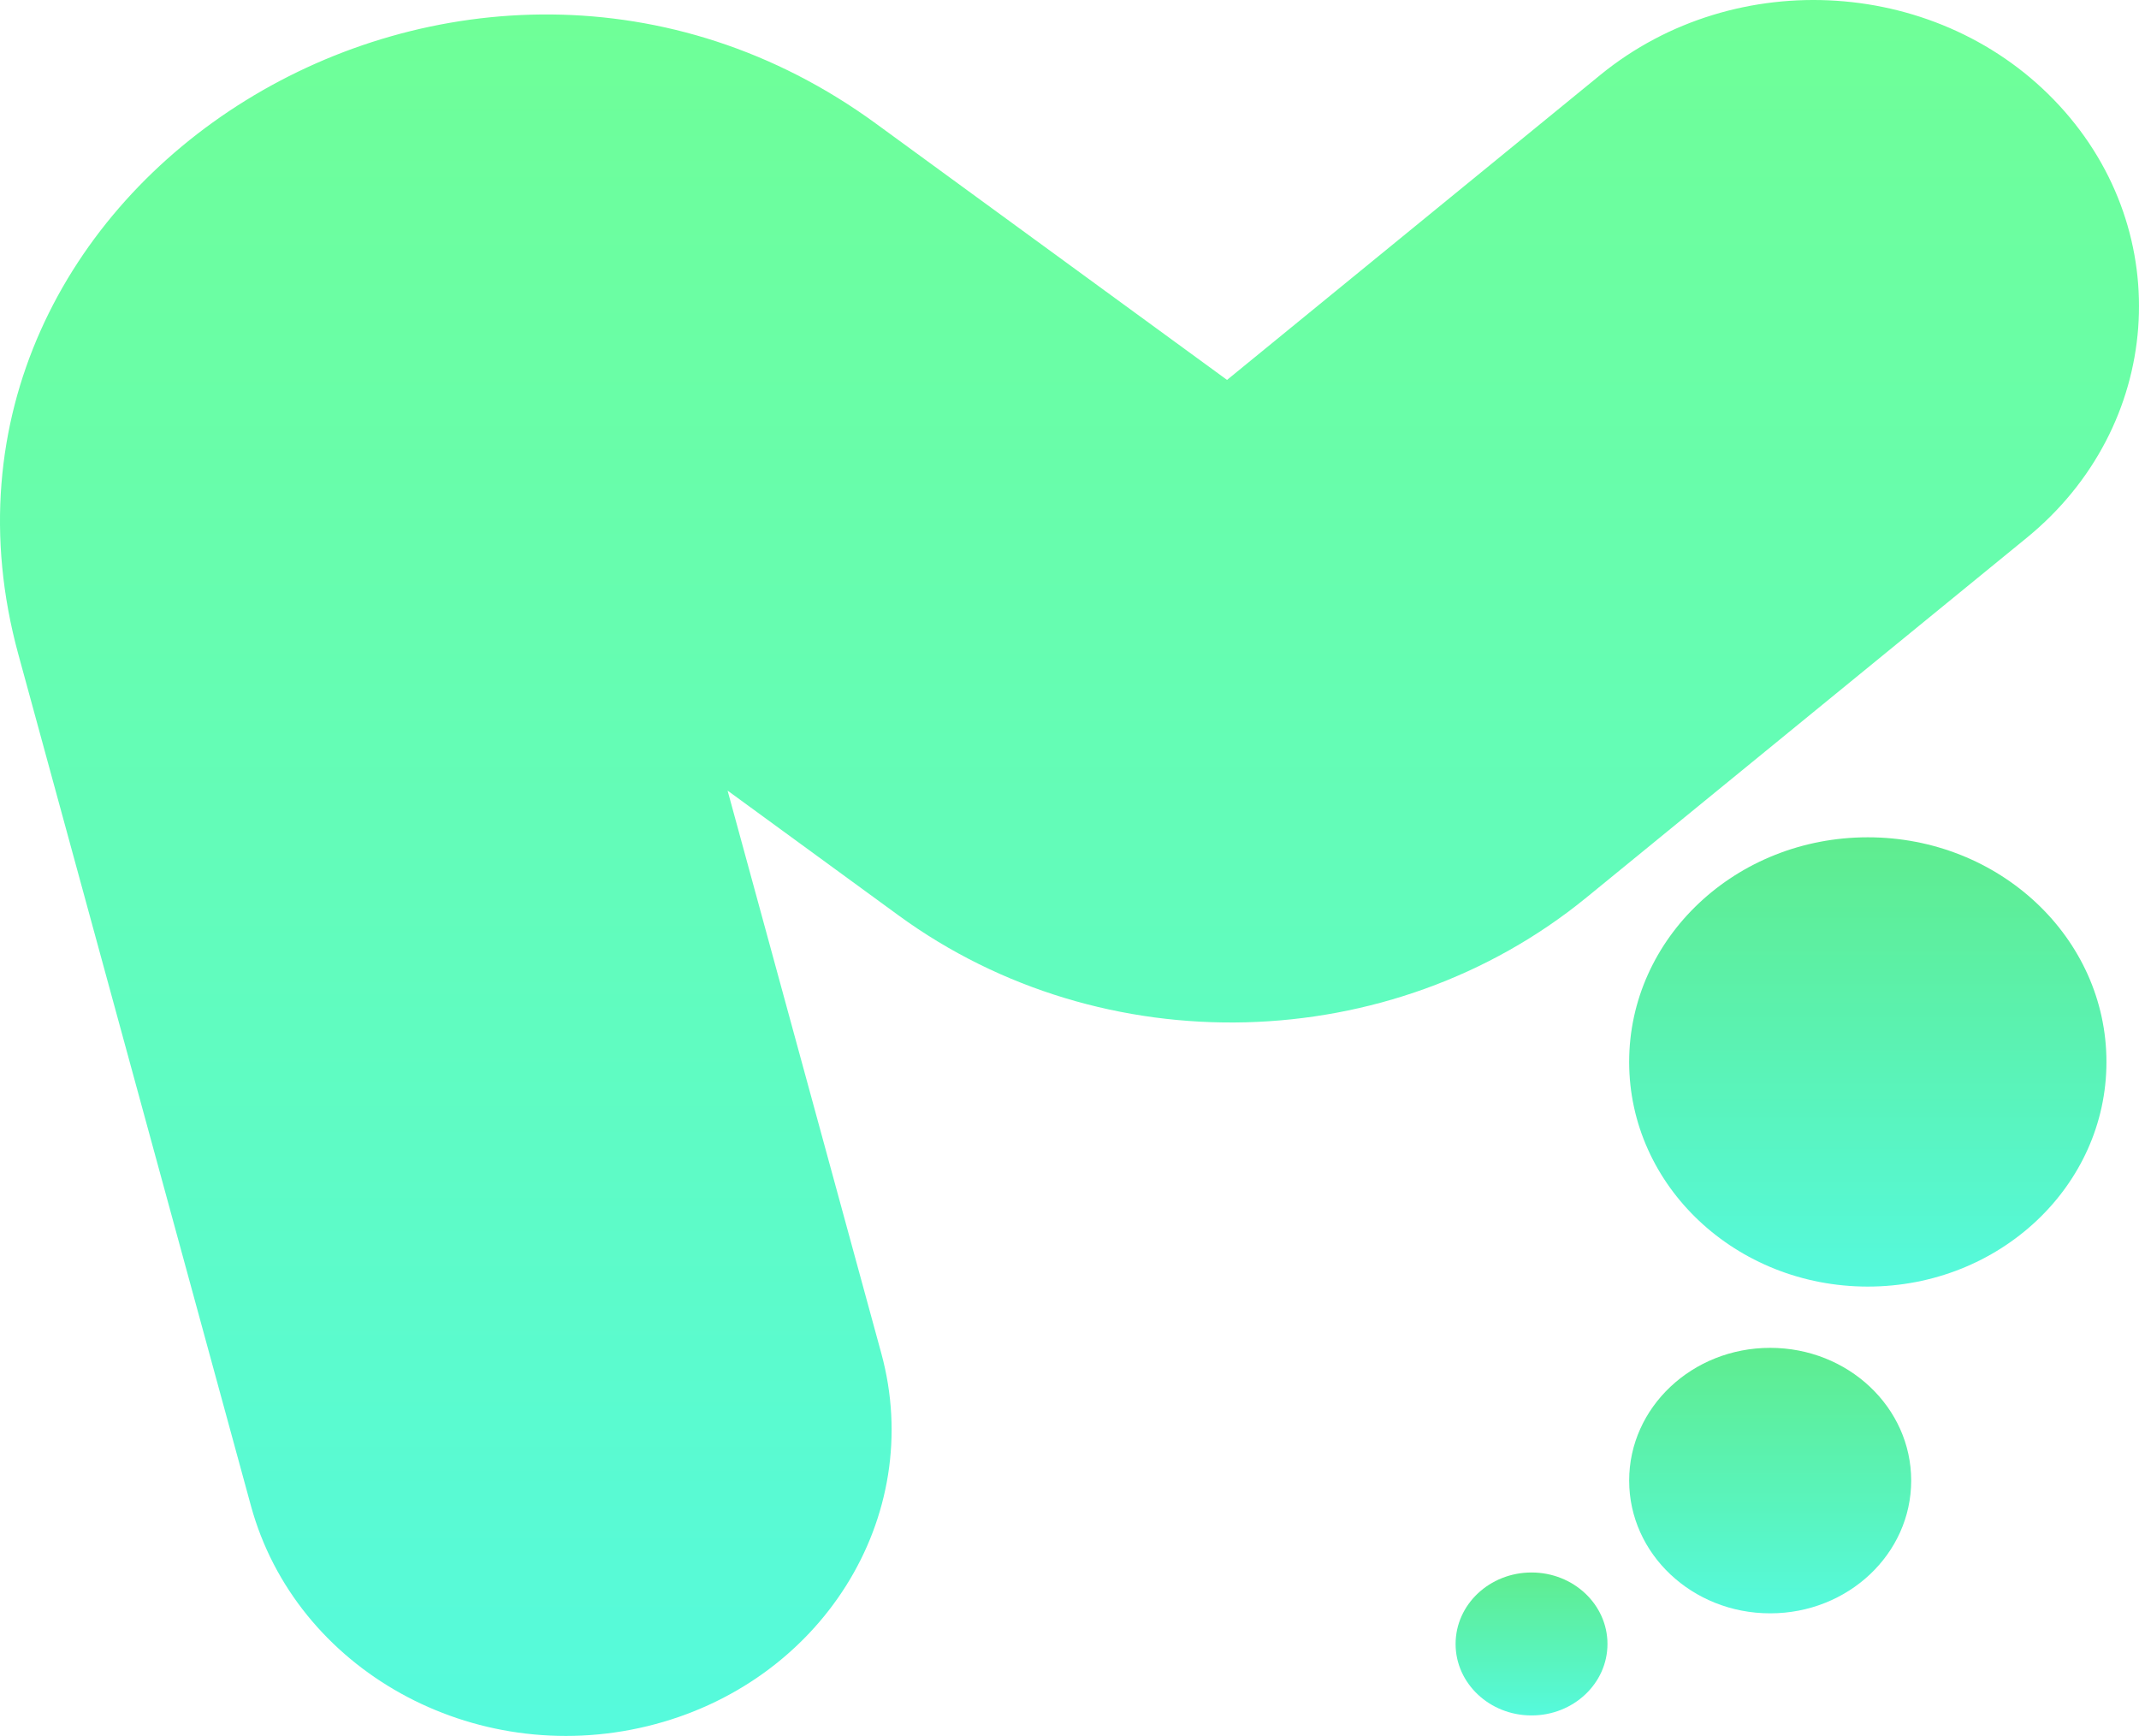 <svg width="467" height="379" viewBox="0 0 467 379" fill="none" xmlns="http://www.w3.org/2000/svg">
<path fill-rule="evenodd" clip-rule="evenodd" d="M449.608 23.043C475.328 50.938 472.155 93.179 442.521 117.39L346.358 195.955C303.695 230.811 240.815 232.445 196.174 199.856L158.851 172.61L192.408 295.452C202.18 331.225 179.295 367.682 141.292 376.881C103.289 386.079 64.56 364.537 54.788 328.764L3.997 142.834C-24.105 39.959 102.078 -38.104 191.248 26.991L267.896 82.945L349.38 16.372C379.014 -7.839 423.887 -4.852 449.608 23.043Z" fill="url(#paint0_linear_234_127)" fill-opacity="0.85"/>
<path d="M459.893 231.851C459.893 258.938 436.566 280.897 407.791 280.897C379.016 280.897 355.689 258.938 355.689 231.851C355.689 204.764 379.016 182.806 407.791 182.806C436.566 182.806 459.893 204.764 459.893 231.851Z" fill="url(#paint1_linear_234_127)" fill-opacity="0.85"/>
<path d="M417.264 323.254C417.264 339.26 403.48 352.236 386.477 352.236C369.473 352.236 355.689 339.26 355.689 323.254C355.689 307.248 369.473 294.273 386.477 294.273C403.48 294.273 417.264 307.248 417.264 323.254Z" fill="url(#paint2_linear_234_127)" fill-opacity="0.85"/>
<path d="M350.952 358.924C350.952 367.542 343.53 374.529 334.374 374.529C325.219 374.529 317.796 367.542 317.796 358.924C317.796 350.305 325.219 343.318 334.374 343.318C343.53 343.318 350.952 350.305 350.952 358.924Z" fill="url(#paint3_linear_234_127)" fill-opacity="0.85"/>
<defs>
<linearGradient id="paint0_linear_234_127" x1="233.5" y1="0" x2="233.5" y2="379.004" gradientUnits="userSpaceOnUse">
<stop stop-color="#56FF85"/>
<stop offset="1" stop-color="#38F9D7"/>
</linearGradient>
<linearGradient id="paint1_linear_234_127" x1="407.791" y1="182.806" x2="407.791" y2="280.897" gradientUnits="userSpaceOnUse">
<stop stop-color="#43E97B"/>
<stop offset="1" stop-color="#38F9D7"/>
</linearGradient>
<linearGradient id="paint2_linear_234_127" x1="386.477" y1="294.273" x2="386.477" y2="352.236" gradientUnits="userSpaceOnUse">
<stop stop-color="#43E97B"/>
<stop offset="1" stop-color="#38F9D7"/>
</linearGradient>
<linearGradient id="paint3_linear_234_127" x1="334.374" y1="343.318" x2="334.374" y2="374.529" gradientUnits="userSpaceOnUse">
<stop stop-color="#43E97B"/>
<stop offset="1" stop-color="#38F9D7"/>
</linearGradient>
</defs>
</svg>
